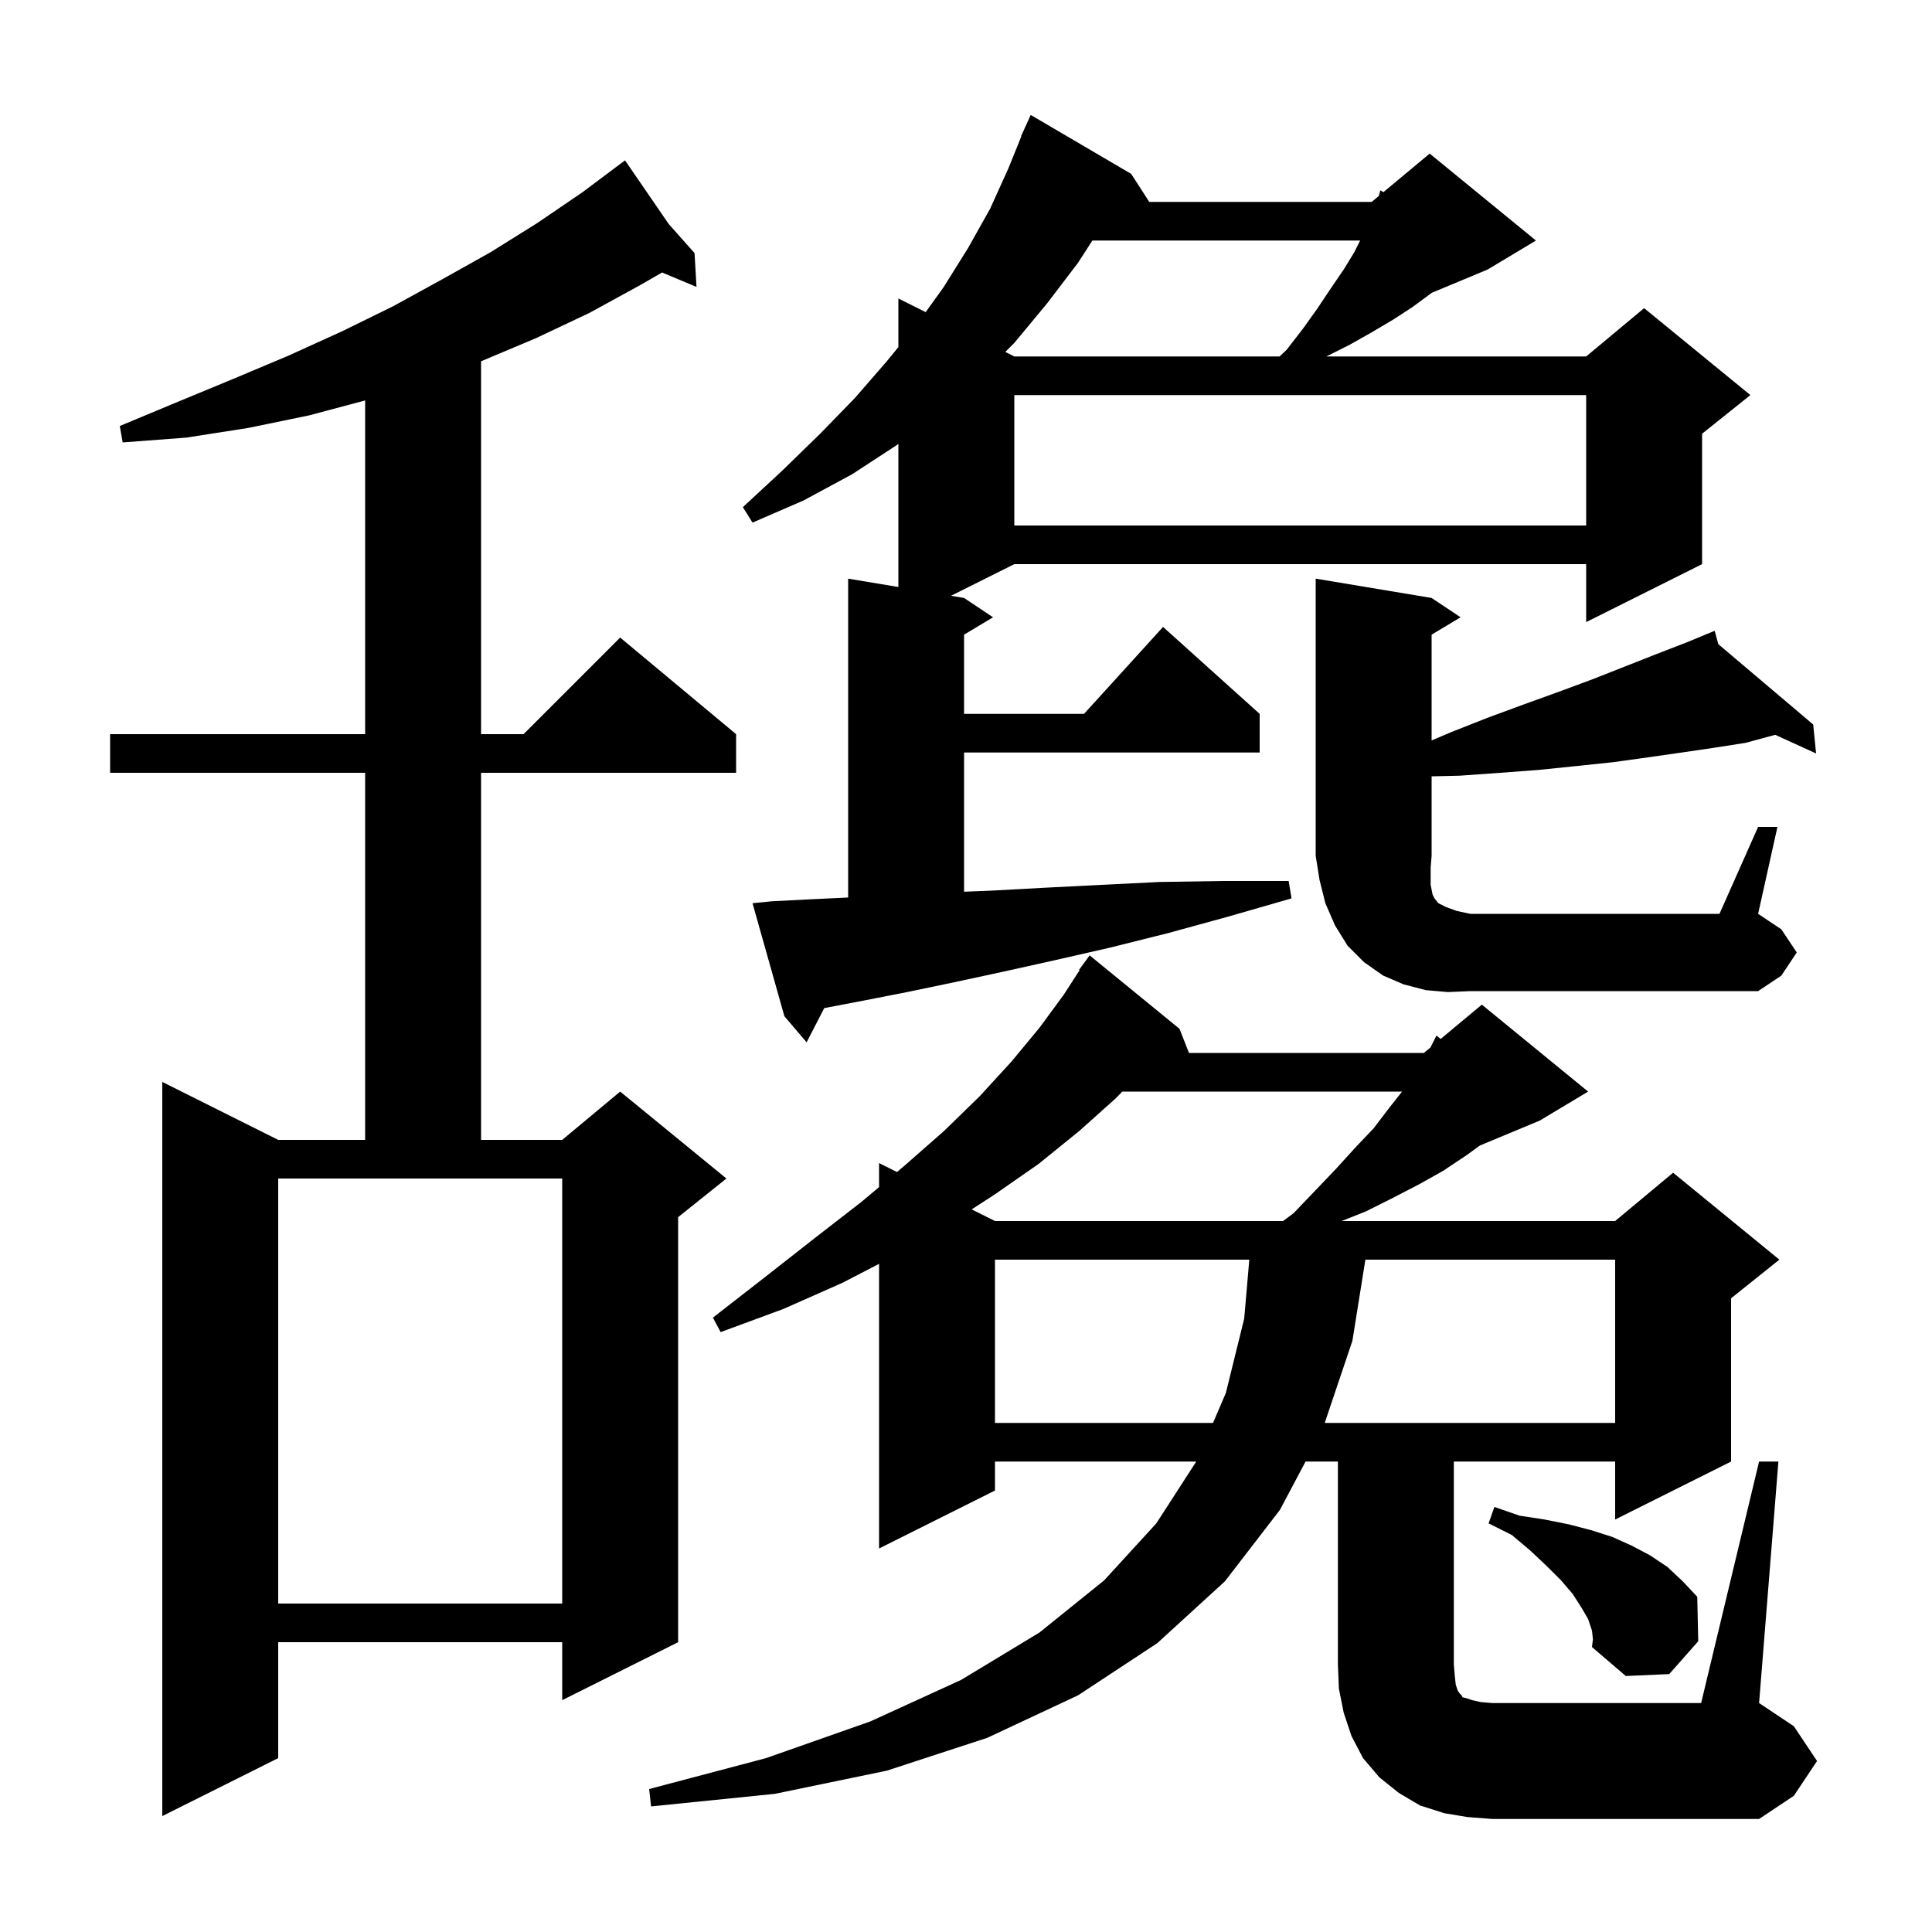 <svg xmlns="http://www.w3.org/2000/svg" xmlns:xlink="http://www.w3.org/1999/xlink" version="1.1" baseProfile="full" viewBox="0 0 200 200" width="200" height="200">
<g fill="black">
<path d="M 151.9 188.1 L 149.5 187.7 L 147.0 186.9 L 144.8 185.6 L 142.8 184.0 L 141.1 182.0 L 139.9 179.7 L 139.1 177.3 L 138.6 174.8 L 138.5 172.3 L 138.5 151.3 L 135.151 151.3 L 132.5 156.3 L 126.8 163.7 L 119.8 170.1 L 111.6 175.5 L 102.2 179.9 L 91.8 183.3 L 80.2 185.7 L 67.4 187.0 L 67.2 185.2 L 79.3 182.0 L 90.1 178.2 L 99.5 173.9 L 107.6 169.0 L 114.3 163.6 L 119.7 157.7 L 123.835 151.3 L 103.0 151.3 L 103.0 154.3 L 91.0 160.3 L 91.0 130.832 L 87.2 132.8 L 81.1 135.5 L 74.6 137.9 L 73.8 136.4 L 79.2 132.2 L 84.3 128.2 L 89.2 124.4 L 91.0 122.886 L 91.0 120.4 L 92.854 121.327 L 93.6 120.7 L 97.7 117.1 L 101.4 113.5 L 104.7 109.9 L 107.6 106.4 L 110.1 103.0 L 111.76 100.435 L 111.7 100.4 L 112.8 98.9 L 122.1 106.5 L 123.085 109.0 L 147.4 109.0 L 148.086 108.429 L 148.7 107.2 L 149.139 107.551 L 153.4 104.0 L 164.4 113.0 L 159.4 116.0 L 153.195 118.585 L 151.8 119.6 L 149.4 121.2 L 146.9 122.6 L 144.2 124.0 L 141.4 125.4 L 138.9 126.4 L 167.2 126.4 L 173.2 121.4 L 184.2 130.4 L 179.2 134.4 L 179.2 151.3 L 167.2 157.3 L 167.2 151.3 L 150.5 151.3 L 150.5 172.3 L 150.6 173.5 L 150.7 174.4 L 150.9 175.0 L 151.1 175.3 L 151.3 175.5 L 151.4 175.7 L 151.8 175.8 L 152.4 176.0 L 153.3 176.2 L 154.5 176.3 L 176.1 176.3 L 182.1 151.3 L 184.1 151.3 L 182.1 176.3 L 185.7 178.7 L 188.1 182.3 L 185.7 185.9 L 182.1 188.3 L 154.5 188.3 Z M 69.233 23.2 L 71.9 26.2 L 72.1 29.7 L 68.536 28.21 L 66.3 29.5 L 61.0 32.4 L 55.5 35.0 L 49.8 37.4 L 49.8 76.0 L 54.2 76.0 L 64.2 66.0 L 76.2 76.0 L 76.2 80.0 L 49.8 80.0 L 49.8 118.0 L 58.2 118.0 L 64.2 113.0 L 75.2 122.0 L 70.2 126.0 L 70.2 170.0 L 58.2 176.0 L 58.2 170.0 L 28.8 170.0 L 28.8 182.0 L 16.8 188.0 L 16.8 112.0 L 28.8 118.0 L 37.8 118.0 L 37.8 80.0 L 11.4 80.0 L 11.4 76.0 L 37.8 76.0 L 37.8 41.453 L 32.0 43.0 L 25.7 44.3 L 19.3 45.3 L 12.7 45.8 L 12.4 44.1 L 18.4 41.6 L 24.2 39.2 L 29.9 36.8 L 35.4 34.3 L 40.7 31.7 L 45.8 28.9 L 50.8 26.1 L 55.6 23.1 L 60.3 19.9 L 64.7 16.6 Z M 164.8 168.8 L 164.4 167.6 L 163.7 166.4 L 162.8 165.0 L 161.6 163.6 L 160.1 162.1 L 158.4 160.5 L 156.5 158.9 L 154.1 157.7 L 154.7 156.0 L 157.3 156.9 L 159.9 157.3 L 162.4 157.8 L 164.7 158.4 L 166.9 159.1 L 168.9 160.0 L 170.8 161.0 L 172.6 162.2 L 174.2 163.7 L 175.7 165.3 L 175.8 169.9 L 172.8 173.3 L 168.3 173.5 L 164.8 170.5 L 164.9 169.7 Z M 28.8 166.0 L 58.2 166.0 L 58.2 122.0 L 28.8 122.0 Z M 103.0 130.4 L 103.0 147.3 L 125.571 147.3 L 126.9 144.2 L 128.8 136.5 L 129.327 130.4 Z M 141.344 130.4 L 140.0 138.8 L 137.136 147.3 L 167.2 147.3 L 167.2 130.4 Z M 116.181 113.0 L 115.5 113.7 L 111.7 117.1 L 107.5 120.5 L 102.9 123.7 L 100.587 125.194 L 103.0 126.4 L 132.82 126.4 L 133.9 125.6 L 136.2 123.2 L 138.3 121.0 L 140.3 118.8 L 142.2 116.8 L 143.8 114.7 L 145.142 113.0 Z M 79.9 93.3 L 83.8 93.1 L 87.8 92.91 L 87.8 59.9 L 93.0 60.767 L 93.0 45.947 L 92.8 46.1 L 88.2 49.1 L 83.2 51.8 L 77.9 54.1 L 76.9 52.5 L 81.0 48.7 L 84.9 44.9 L 88.5 41.2 L 91.8 37.4 L 93.0 35.929 L 93.0 30.9 L 95.825 32.312 L 97.7 29.7 L 100.2 25.7 L 102.5 21.6 L 104.4 17.4 L 105.731 14.111 L 105.7 14.1 L 106.026 13.383 L 106.1 13.2 L 106.108 13.203 L 106.7 11.9 L 117.1 18.0 L 118.971 20.9 L 142.0 20.9 L 142.731 20.291 L 142.9 19.7 L 143.207 19.894 L 148.0 15.9 L 159.0 24.9 L 154.0 27.9 L 148.236 30.302 L 148.1 30.4 L 146.2 31.8 L 144.2 33.1 L 142.0 34.4 L 139.7 35.7 L 137.3 36.9 L 164.2 36.9 L 170.2 31.9 L 181.2 40.9 L 176.2 44.9 L 176.2 58.4 L 164.2 64.4 L 164.2 58.4 L 105.0 58.4 L 98.45 61.675 L 99.8 61.9 L 102.8 63.9 L 99.8 65.7 L 99.8 73.9 L 112.218 73.9 L 120.4 64.9 L 130.4 73.9 L 130.4 77.9 L 99.8 77.9 L 99.8 92.31 L 102.6 92.2 L 108.1 91.9 L 114.0 91.6 L 120.1 91.3 L 126.6 91.2 L 133.4 91.2 L 133.7 93.0 L 127.1 94.9 L 120.9 96.6 L 114.9 98.1 L 109.2 99.4 L 103.8 100.6 L 98.7 101.7 L 93.9 102.7 L 89.3 103.6 L 85.327 104.357 L 83.5 107.9 L 81.2 105.2 L 77.9 93.5 Z M 149.9 102.7 L 147.6 102.5 L 145.3 101.9 L 143.2 101.0 L 141.2 99.6 L 139.5 97.9 L 138.2 95.8 L 137.2 93.5 L 136.6 91.1 L 136.2 88.6 L 136.2 59.9 L 148.2 61.9 L 151.2 63.9 L 148.2 65.7 L 148.2 76.65 L 150.2 75.8 L 154.0 74.3 L 157.8 72.9 L 161.4 71.6 L 164.9 70.3 L 171.5 67.7 L 174.6 66.5 L 176.623 65.663 L 176.6 65.6 L 176.657 65.649 L 177.5 65.3 L 177.882 66.686 L 187.7 75.0 L 188.0 78.0 L 183.771 76.067 L 180.7 76.9 L 177.5 77.4 L 174.1 77.9 L 170.6 78.4 L 167.0 78.9 L 163.2 79.3 L 159.3 79.7 L 155.3 80.0 L 151.1 80.3 L 148.2 80.367 L 148.2 88.6 L 148.1 89.8 L 148.1 91.6 L 148.3 92.6 L 148.5 93.0 L 148.9 93.5 L 149.7 93.9 L 150.8 94.3 L 152.2 94.6 L 178.0 94.6 L 182.0 85.6 L 184.0 85.6 L 182.0 94.6 L 184.4 96.2 L 186.0 98.6 L 184.4 101.0 L 182.0 102.6 L 152.2 102.6 Z M 105.0 40.9 L 105.0 54.4 L 164.2 54.4 L 164.2 40.9 Z M 113.082 24.9 L 111.6 27.2 L 108.4 31.4 L 105.0 35.5 L 104.067 36.433 L 105.0 36.9 L 132.465 36.9 L 133.2 36.2 L 134.9 34.0 L 136.4 31.9 L 137.8 29.8 L 139.1 27.9 L 140.2 26.1 L 140.8 24.9 Z " />
</g>
</svg>
